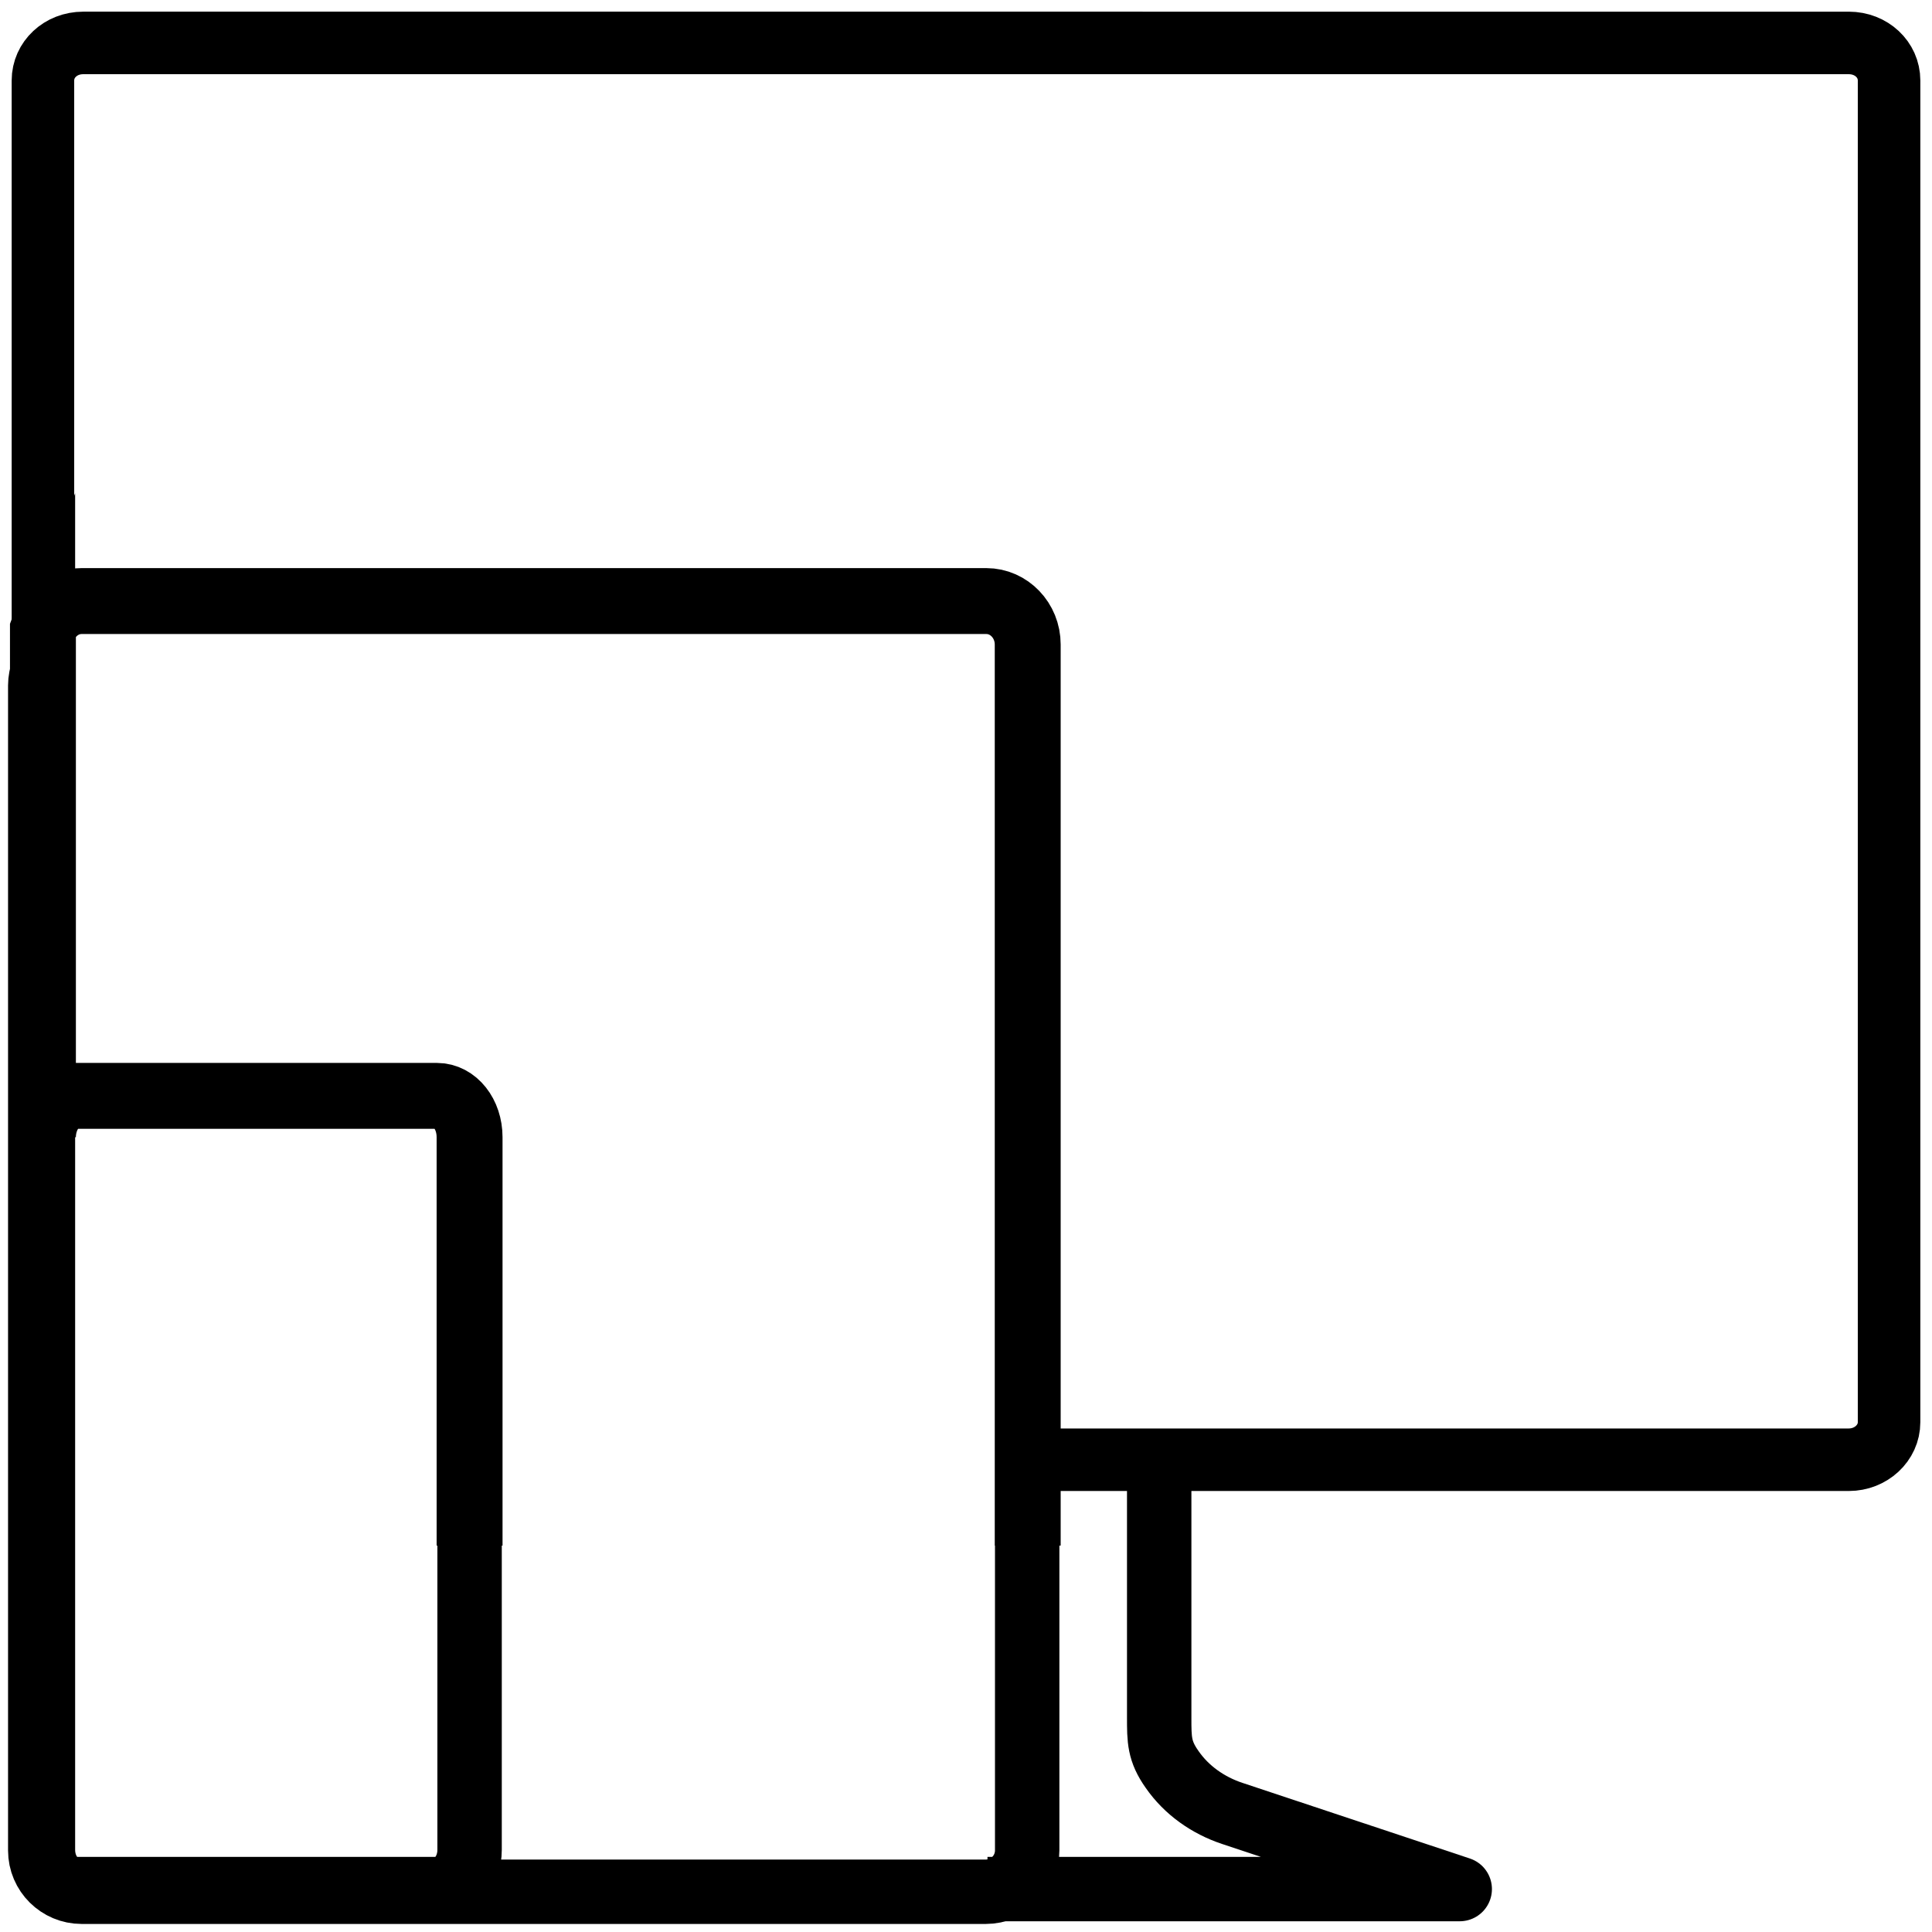 <?xml version="1.0" encoding="utf-8"?>
<!-- Generator: Adobe Illustrator 21.0.0, SVG Export Plug-In . SVG Version: 6.00 Build 0)  -->
<svg version="1.1" id="Layer_1" xmlns="http://www.w3.org/2000/svg" xmlns:xlink="http://www.w3.org/1999/xlink" x="0px" y="0px"
	 viewBox="0 0 360 360" style="enable-background:new 0 0 360 360;" xml:space="preserve">
<style type="text/css">
	.st0{fill:none;stroke:#000000;stroke-width:12;stroke-miterlimit:10;}
	.st1{fill:none;stroke:#000000;stroke-width:11.652;stroke-miterlimit:10;}
	.st2{fill:none;stroke:#000000;stroke-width:12.282;stroke-miterlimit:10;}
	.st3{fill:none;stroke:#000000;stroke-width:12;stroke-linejoin:round;stroke-miterlimit:10;}
</style>
<path class="st0" d="M87.5,288v34.3v22.4c0,4-2.7,7.3-6.1,7.3H14.1c-3.4,0-6.1-3.3-6.1-7.3v-22.4v-41.7v-65.2V125
	c-0.3,0.8-0.5,1.8-0.5,2.7v176.8v40.3c0,4.3,3.5,7.7,7.7,7.7h168.5c4.3,0,7.7-3.5,7.7-7.7v-40.3V288"/>
<path class="st1" d="M191.5,272h153c4.1,0,7.5-3.1,7.5-7V15c0-3.9-3.3-7-7.5-7H15.5C11.3,8,8,11.1,8,15v103.3"/>
<path class="st2" d="M191.5,288V120.1c0-4.5-3.5-8.1-7.7-8.1H15.2c-3.3,0-6.1,2.2-7.2,5.3v94.6c0-4.2,2.7-7.7,6.1-7.7h67.3
	c3.4,0,6.1,3.4,6.1,7.7V288"/>
<path class="st3" d="M184,352h88l-42.4-14.1c-4.5-1.5-8.5-4.3-11.2-8.2c-2.4-3.4-2.4-5.5-2.4-9.7v-48"/>
</svg>
